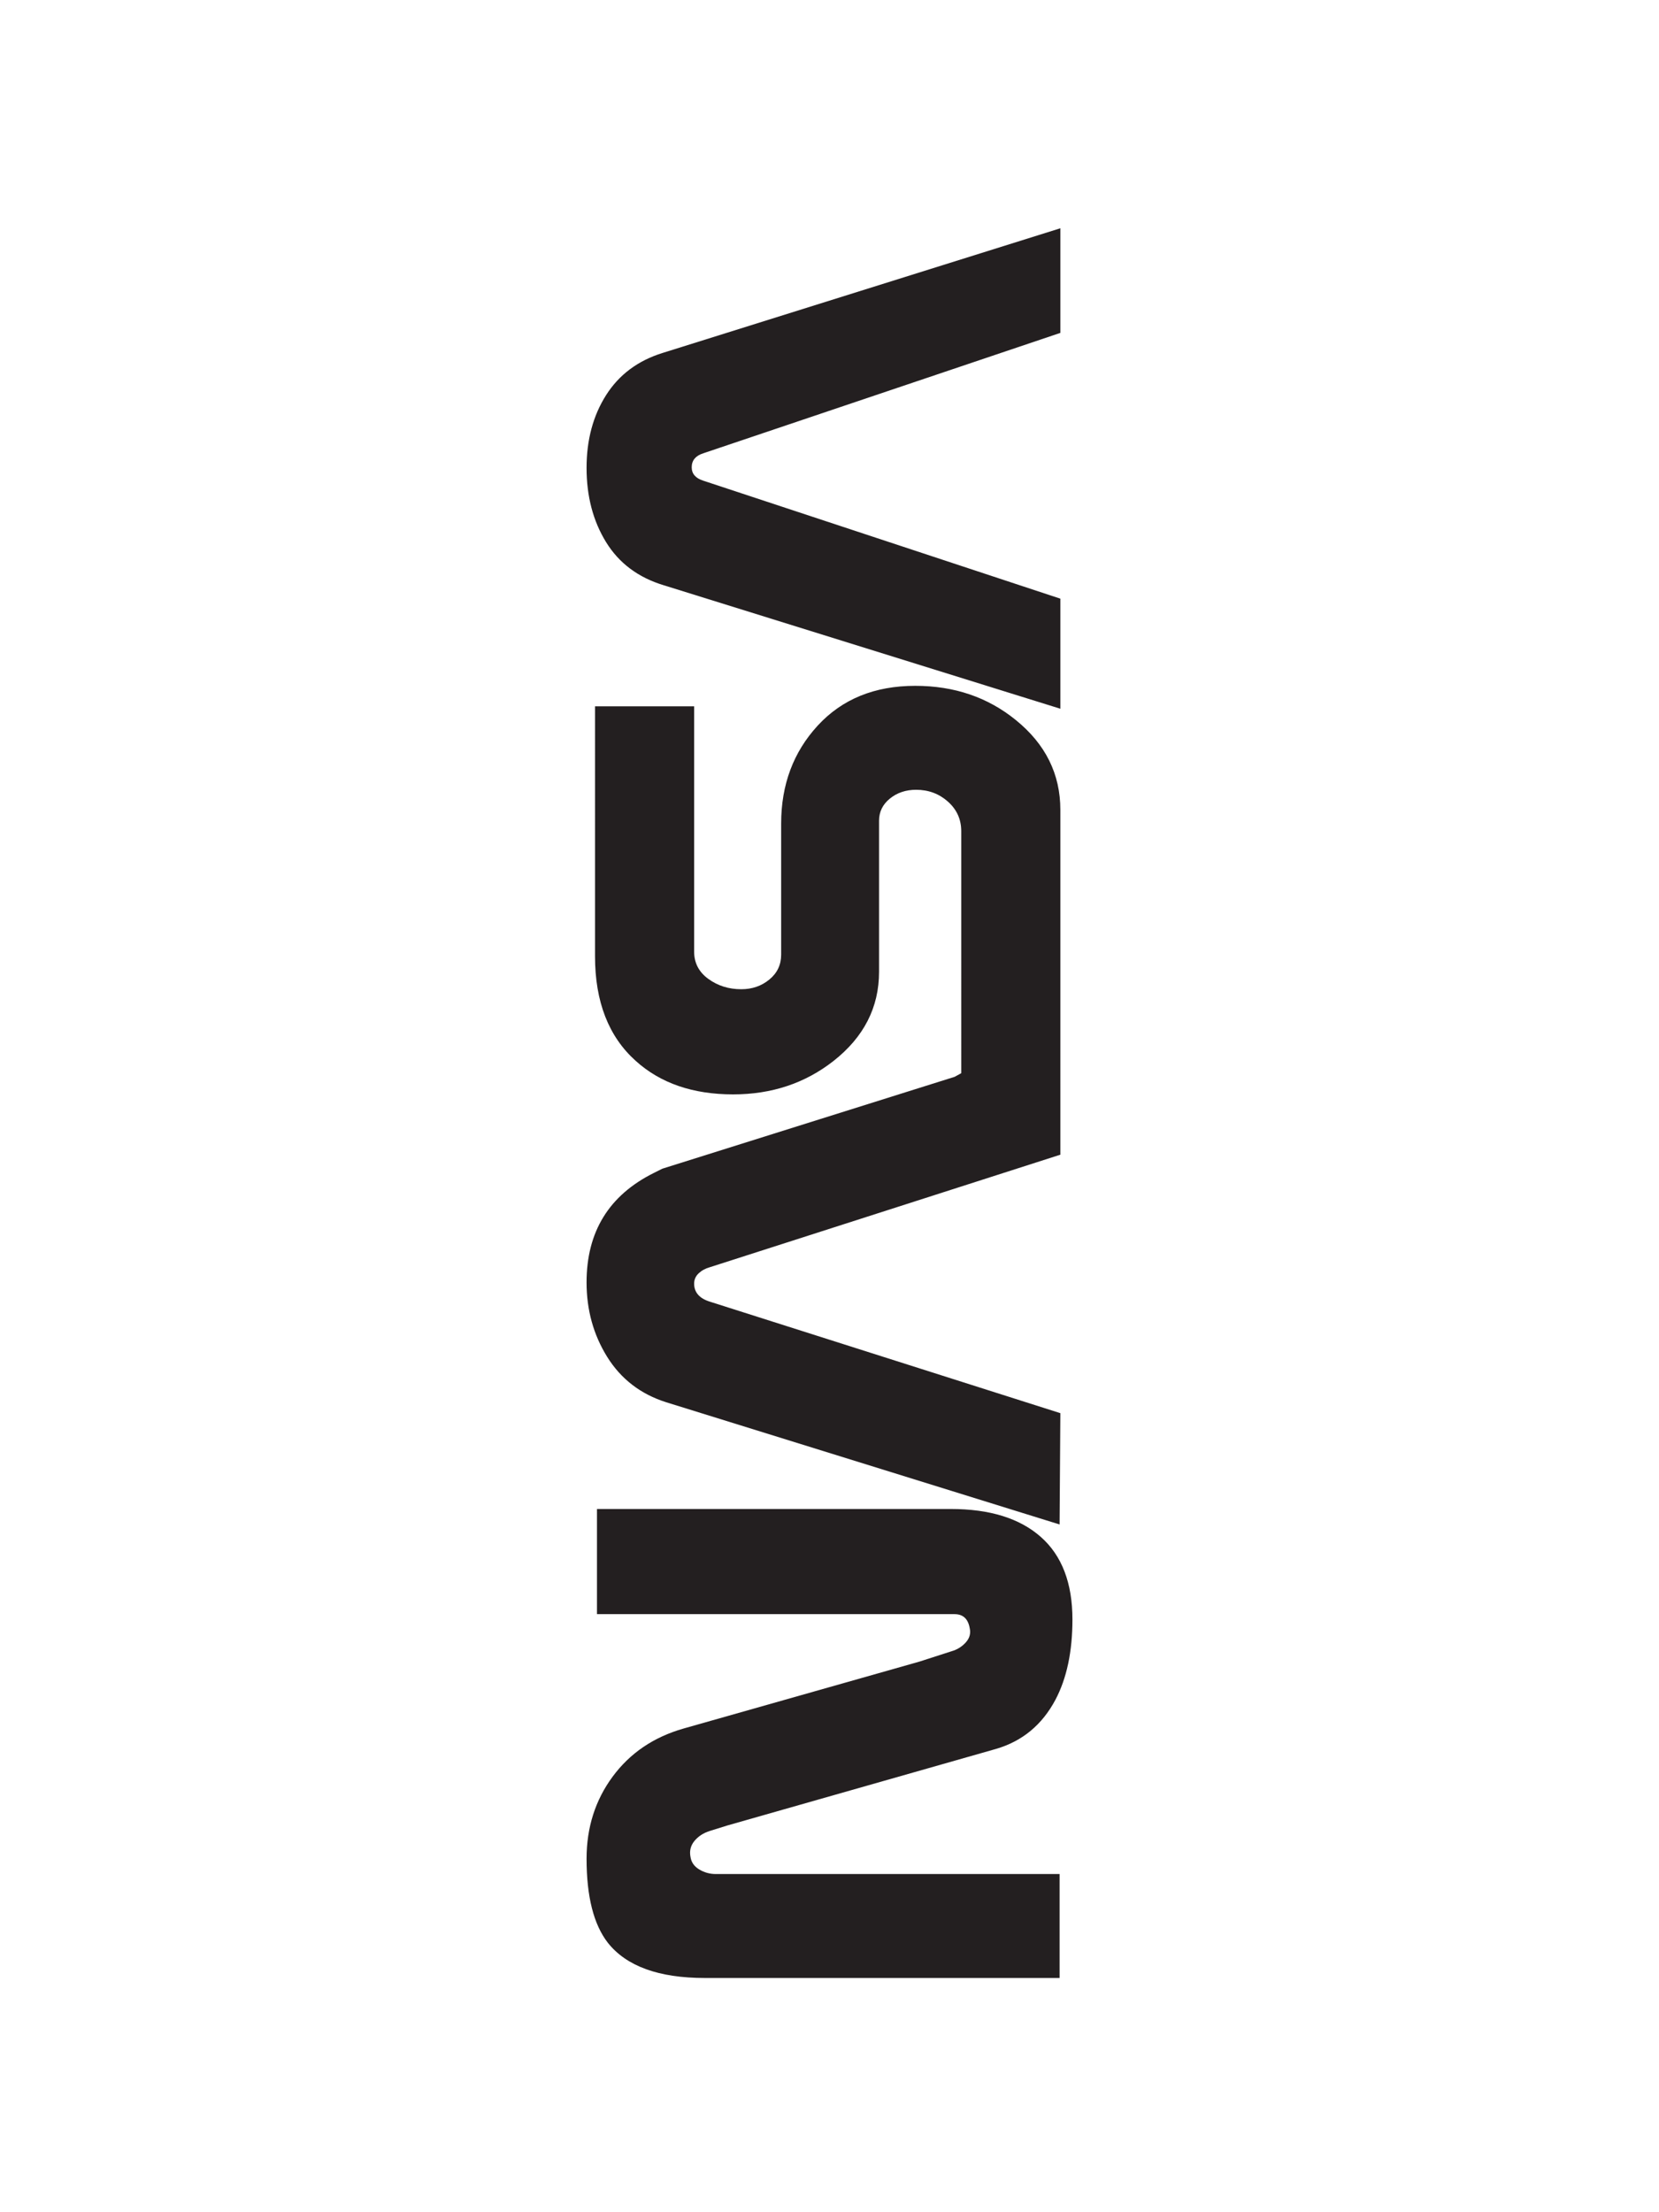 <?xml version="1.0" encoding="utf-8"?>
<!-- Generator: Adobe Illustrator 16.0.0, SVG Export Plug-In . SVG Version: 6.00 Build 0)  -->
<!DOCTYPE svg PUBLIC "-//W3C//DTD SVG 1.1//EN" "http://www.w3.org/Graphics/SVG/1.1/DTD/svg11.dtd">
<svg version="1.1" id="Layer_1" xmlns="http://www.w3.org/2000/svg" xmlns:xlink="http://www.w3.org/1999/xlink" x="0px" y="0px"
	 width="850.39px" height="1133.86px" viewBox="0 0 850.39 1133.86" enable-background="new 0 0 850.39 1133.86"
	 xml:space="preserve">
<g>
	<path fill="#231F20" d="M340.262,299.979c-13.087-3.952-22.962-11.33-29.611-22.131c-6.651-10.801-9.98-23.481-9.98-38.037
		c0-14.336,3.329-26.749,9.98-37.249c6.648-10.494,16.309-17.716,28.991-21.663L543.527,117v53.619l-183.034,61.71
		c-3.949,1.261-5.926,3.65-5.926,7.178c0,3.326,1.977,5.612,5.926,6.863l183.034,60.472v56.417L340.262,299.979L340.262,299.979z
		 M366.979,960.521c-3.098,0-5.944-0.775-8.528-2.333c-2.585-1.549-4.086-3.68-4.501-6.378c-0.62-3.117,0.047-5.869,2.021-8.26
		c1.976-2.381,4.609-4.094,7.92-5.13l9.011-2.807l137.661-39.224c13.478-3.942,23.621-12.344,30.457-25.217
		c5.799-10.998,8.699-24.694,8.699-41.096c0-18.671-5.397-32.784-16.198-42.329c-10.806-9.546-26.178-14.326-46.129-14.326h-181.39
		v53.896h183.276c4.355,0,6.947,2.392,7.782,7.175c0.621,2.711-0.046,5.15-2.023,7.328c-1.963,2.188-4.392,3.688-7.294,4.52
		l-16.472,5.307l-120.885,34.296c-15.323,4.376-27.443,12.585-36.349,24.647c-8.905,12.06-13.367,26.087-13.367,42.088
		c0,19.342,3.628,33.687,10.879,43.039c9.534,12.062,26.119,18.083,49.737,18.083h181.851v-53.28H379.38H366.979L366.979,960.521z
		 M543.527,591.828l-179.636,57.664c-2.275,0.632-4.191,1.676-5.75,3.127c-1.55,1.455-2.333,3.227-2.333,5.298
		c0,4.569,2.807,7.686,8.401,9.35l179.318,57.038l-0.39,57.046l-201.697-62.652c-13.068-4.151-23.135-11.896-30.191-23.223
		c-7.048-11.326-10.58-24.056-10.58-38.187c0-25.976,11.499-44.678,34.491-56.109l4.354-2.179l149.795-47.077l3.415-1.865V425.991
		c0-6.018-2.266-11.056-6.807-15.114c-4.534-4.047-9.979-6.081-16.318-6.081c-5.276,0-9.76,1.506-13.456,4.514
		c-3.699,3.004-5.549,6.791-5.549,11.354v7.773v69.653c0,18.247-7.79,33.49-23.378,45.724
		c-14.548,11.407-31.692,17.104-51.44,17.104c-20.579,0-37.2-5.709-49.882-17.145c-13.921-12.468-20.89-30.348-20.89-53.63V362.01
		h50.802v125.717c0,5.806,2.428,10.483,7.279,14.005c4.859,3.528,10.483,5.288,16.881,5.288c5.577,0,10.377-1.654,14.407-4.979
		c4.025-3.308,6.039-7.555,6.039-12.75v-3.11v-64.067c0-19.902,6.254-36.645,18.751-50.225c12.51-13.58,29.17-20.371,49.989-20.371
		c19.998,0,37.192,5.854,51.562,17.547c15.213,12.336,22.812,27.663,22.812,46.022v9.037v113.469V591.828L543.527,591.828z"/>
</g>
</svg>
